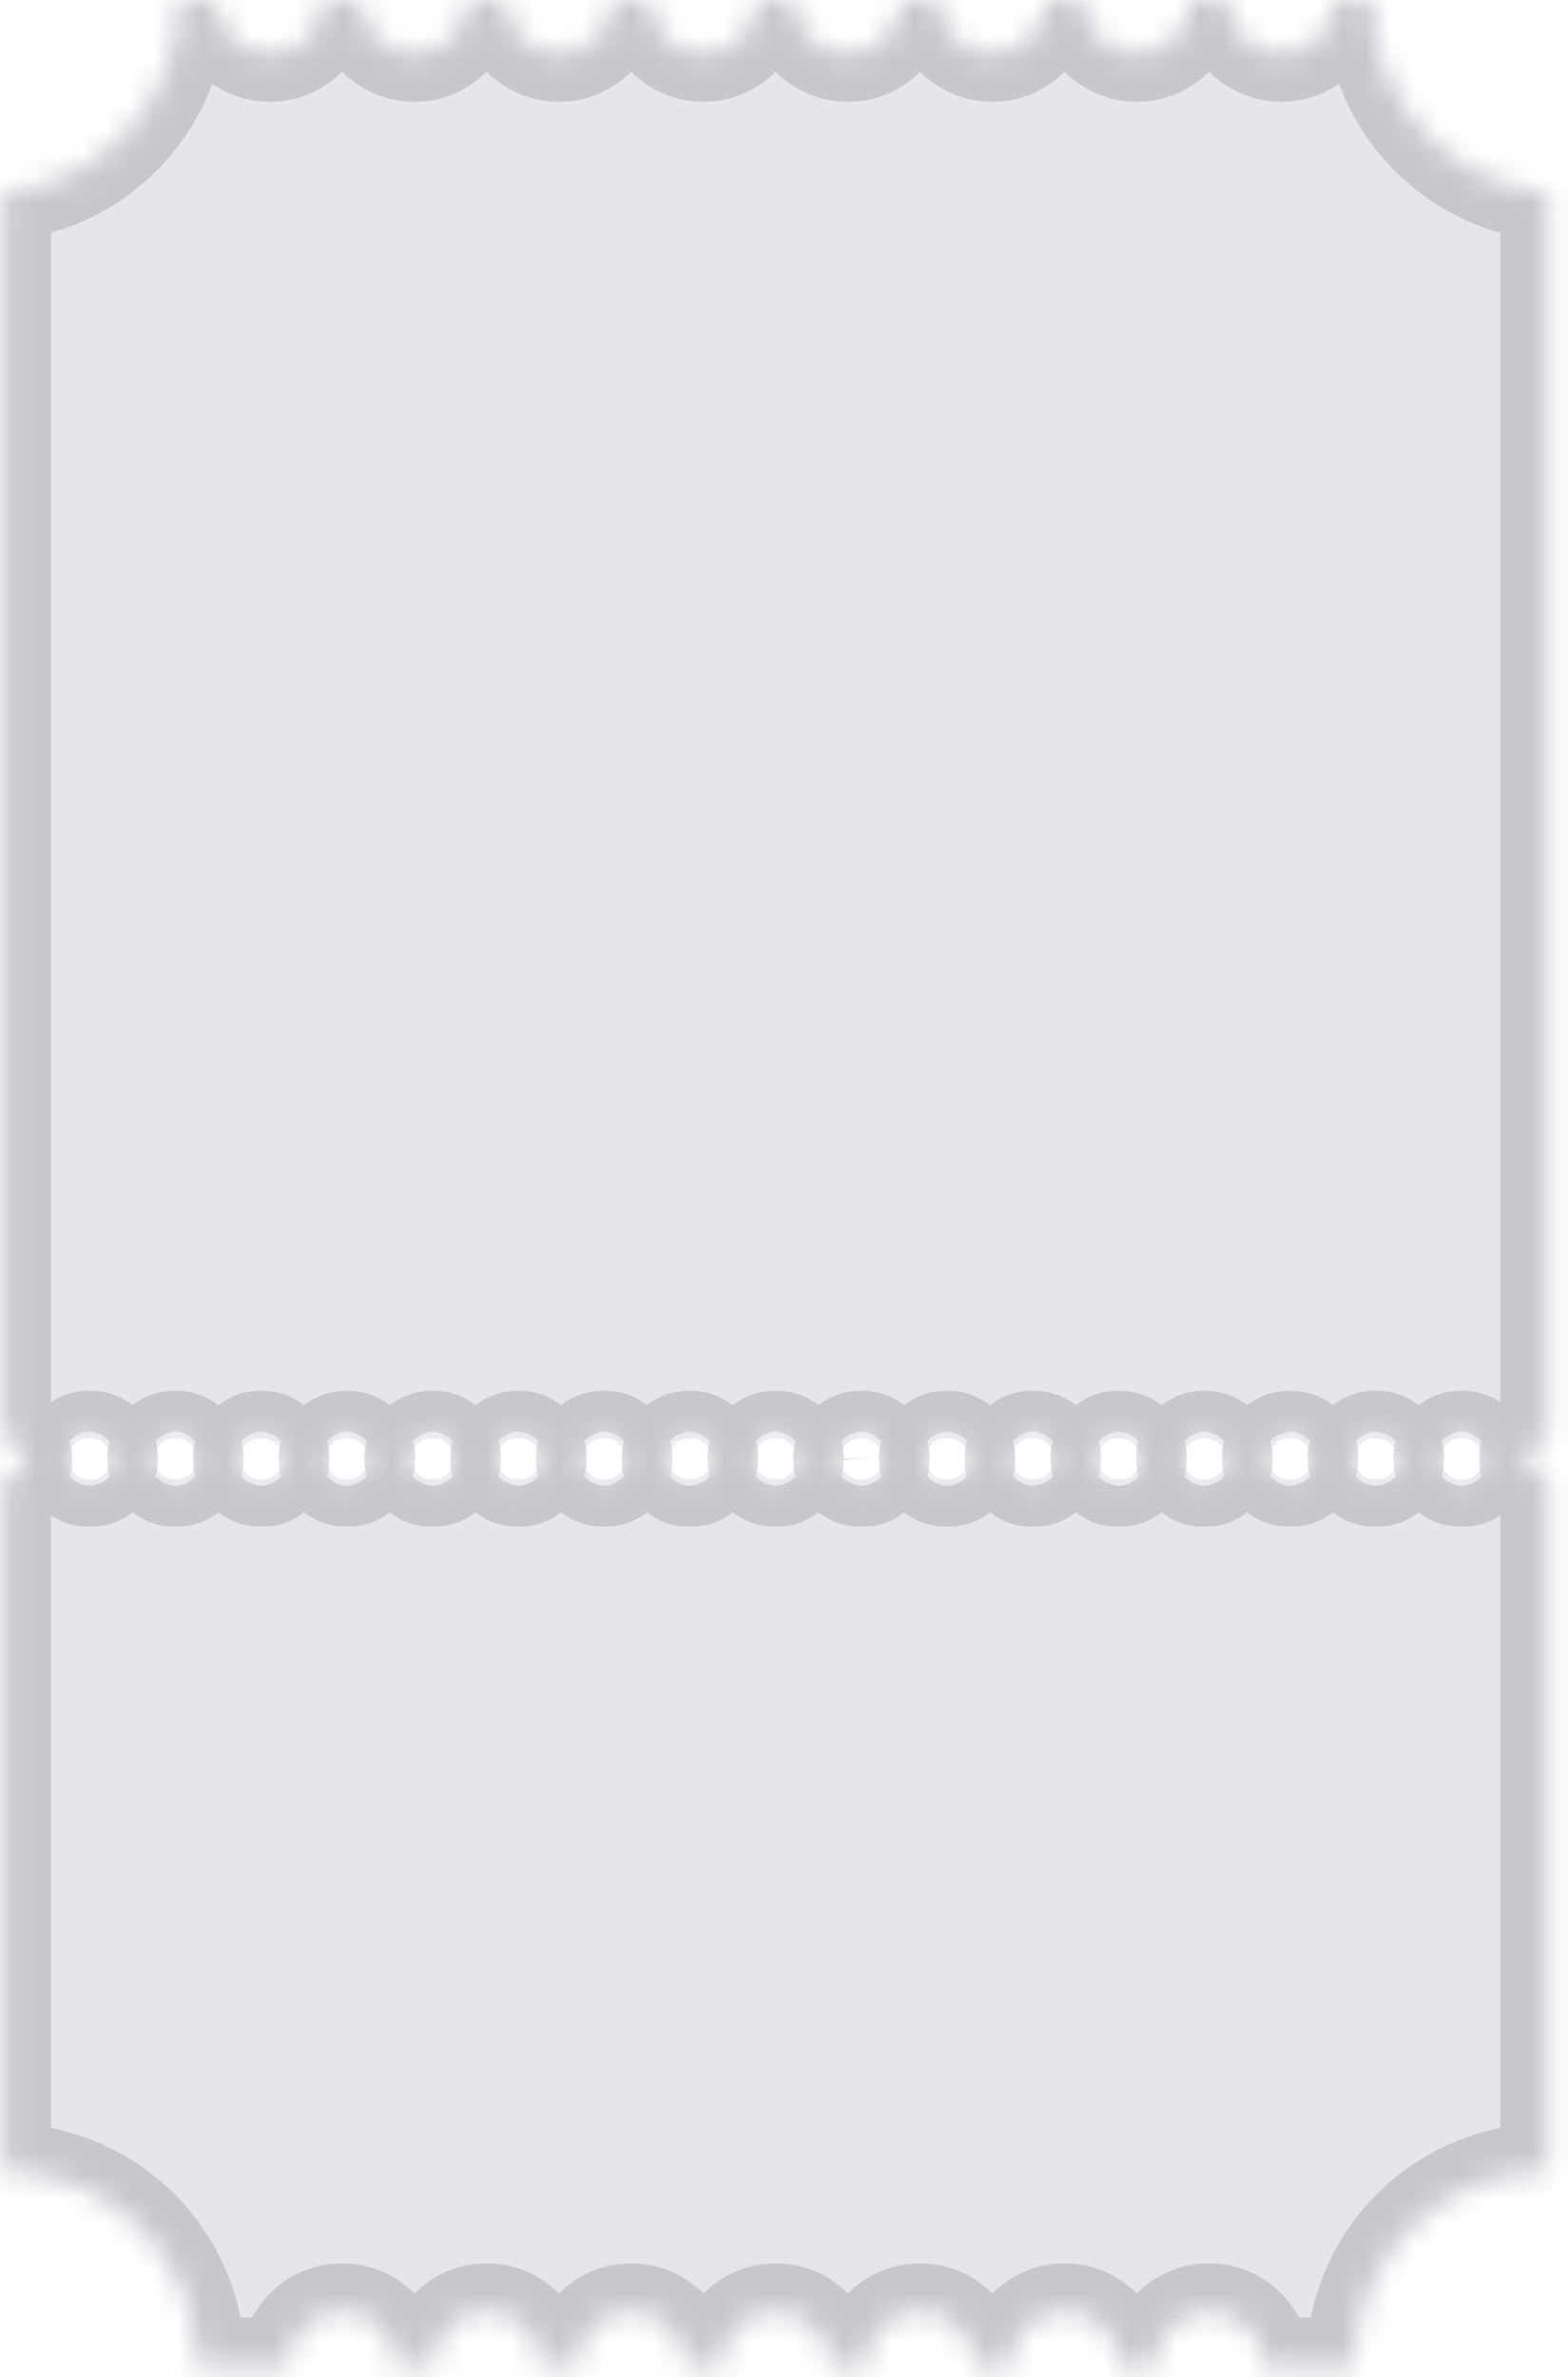 <svg width="66" height="100" viewBox="0 0 66 100" fill="none" xmlns="http://www.w3.org/2000/svg">
<mask id="path-1-inside-1_8_87263" fill="white">
<path fill-rule="evenodd" clip-rule="evenodd" d="M56.215 0H57.736C57.736 4.257 60.991 7.754 65.148 8.138L65.148 60.517L65.13 60.517H65.035C64.635 60.517 64.305 60.85 64.262 61.278C64.259 61.308 64.257 61.339 64.257 61.371C64.257 61.843 64.606 62.226 65.035 62.226H65.13L65.148 62.226V91.329C60.635 91.329 56.976 94.987 56.975 99.5H53.174C53.174 98.241 52.153 97.22 50.894 97.22C49.634 97.22 48.613 98.241 48.613 99.5H47.093C47.092 98.241 46.071 97.22 44.812 97.22C43.552 97.22 42.531 98.241 42.531 99.5H41.011C41.01 98.241 39.989 97.22 38.73 97.22C37.47 97.22 36.449 98.241 36.449 99.5H34.929C34.929 98.241 33.907 97.22 32.648 97.22C31.389 97.22 30.367 98.241 30.367 99.5H28.847C28.847 98.241 27.826 97.22 26.566 97.22C25.307 97.22 24.286 98.241 24.285 99.5H22.765C22.765 98.241 21.744 97.22 20.484 97.22C19.225 97.22 18.204 98.241 18.204 99.5H16.683C16.683 98.241 15.662 97.22 14.402 97.22C13.143 97.22 12.122 98.241 12.122 99.5H8.321C8.32 94.987 4.661 91.329 0.148 91.329L0.148 62.226L0.166 62.226H0.261C0.69 62.226 1.039 61.843 1.039 61.371C1.039 61.339 1.037 61.308 1.034 61.278C0.991 60.85 0.661 60.517 0.261 60.517H0.166L0.148 60.517L0.148 8.138C4.305 7.754 7.56 4.257 7.56 0L9.081 0C9.081 1.26 10.102 2.281 11.361 2.281C12.621 2.281 13.642 1.26 13.642 0.001L15.163 0C15.163 1.26 16.184 2.282 17.443 2.282C18.703 2.282 19.724 1.26 19.724 0.001L21.244 0C21.244 1.26 22.266 2.282 23.525 2.282C24.785 2.282 25.806 1.26 25.806 0.001L27.326 0C27.326 1.26 28.348 2.282 29.607 2.282C30.867 2.282 31.888 1.26 31.888 0.001L33.408 0C33.408 1.26 34.429 2.282 35.689 2.282C36.949 2.282 37.97 1.26 37.97 0.001L39.49 0C39.49 1.26 40.511 2.282 41.771 2.282C43.03 2.282 44.051 1.26 44.051 0.001L45.572 0C45.572 1.26 46.593 2.282 47.853 2.282C49.112 2.282 50.133 1.26 50.133 0.001L51.654 0C51.654 1.26 52.675 2.282 53.935 2.282C55.194 2.282 56.215 1.26 56.215 0ZM2.907 61.278C2.904 61.308 2.902 61.339 2.902 61.371C2.902 61.843 3.25 62.226 3.68 62.226H3.87C4.3 62.226 4.648 61.843 4.648 61.371C4.648 61.339 4.646 61.308 4.643 61.278C4.601 60.85 4.271 60.517 3.87 60.517H3.68C3.279 60.517 2.949 60.85 2.907 61.278ZM6.516 61.278C6.513 61.308 6.511 61.339 6.511 61.371C6.511 61.843 6.859 62.226 7.289 62.226H7.479C7.909 62.226 8.257 61.843 8.257 61.371C8.257 61.339 8.256 61.308 8.253 61.278C8.21 60.85 7.88 60.517 7.479 60.517H7.289C6.888 60.517 6.558 60.85 6.516 61.278ZM10.125 61.278C10.122 61.308 10.12 61.339 10.12 61.371C10.12 61.843 10.469 62.226 10.898 62.226H11.088C11.518 62.226 11.866 61.843 11.866 61.371C11.866 61.339 11.865 61.308 11.862 61.278C11.819 60.85 11.489 60.517 11.088 60.517H10.898C10.498 60.517 10.168 60.85 10.125 61.278ZM13.734 61.278C13.731 61.308 13.729 61.339 13.729 61.371C13.729 61.843 14.078 62.226 14.507 62.226H14.697C15.127 62.226 15.475 61.843 15.475 61.371C15.475 61.339 15.474 61.308 15.471 61.278C15.428 60.85 15.098 60.517 14.697 60.517H14.507C14.107 60.517 13.777 60.85 13.734 61.278ZM17.343 61.278C17.34 61.308 17.338 61.339 17.338 61.371C17.338 61.843 17.687 62.226 18.116 62.226H18.306C18.736 62.226 19.084 61.843 19.084 61.371C19.084 61.339 19.083 61.308 19.08 61.278C19.037 60.85 18.707 60.517 18.306 60.517H18.116C17.716 60.517 17.386 60.85 17.343 61.278ZM20.952 61.278C20.949 61.308 20.948 61.339 20.948 61.371C20.948 61.843 21.296 62.226 21.726 62.226H21.916C22.345 62.226 22.694 61.843 22.694 61.371C22.694 61.339 22.692 61.308 22.689 61.278C22.646 60.85 22.316 60.517 21.916 60.517H21.726C21.325 60.517 20.995 60.85 20.952 61.278ZM24.561 61.278C24.558 61.308 24.557 61.339 24.557 61.371C24.557 61.843 24.905 62.226 25.335 62.226H25.525C25.954 62.226 26.303 61.843 26.303 61.371C26.303 61.339 26.301 61.308 26.298 61.278C26.255 60.85 25.925 60.517 25.525 60.517H25.335C24.934 60.517 24.604 60.85 24.561 61.278ZM28.17 61.278C28.167 61.308 28.166 61.339 28.166 61.371C28.166 61.843 28.514 62.226 28.944 62.226H29.134C29.564 62.226 29.912 61.843 29.912 61.371C29.912 61.339 29.91 61.308 29.907 61.278C29.864 60.85 29.535 60.517 29.134 60.517H28.944C28.543 60.517 28.213 60.85 28.17 61.278ZM31.78 61.278C31.777 61.308 31.775 61.339 31.775 61.371C31.775 61.843 32.123 62.226 32.553 62.226H32.743C33.173 62.226 33.521 61.843 33.521 61.371C33.521 61.339 33.519 61.308 33.516 61.278C33.474 60.85 33.144 60.517 32.743 60.517H32.553C32.152 60.517 31.822 60.85 31.78 61.278ZM35.389 61.278C35.386 61.308 35.384 61.339 35.384 61.371C35.384 61.843 35.733 62.226 36.162 62.226H36.352C36.782 62.226 37.13 61.843 37.13 61.371C37.13 61.356 37.13 61.342 37.129 61.328C37.128 61.311 37.127 61.294 37.126 61.278C37.083 60.85 36.753 60.517 36.352 60.517H36.162C35.762 60.517 35.431 60.85 35.389 61.278ZM38.998 61.278C38.995 61.308 38.993 61.339 38.993 61.371C38.993 61.843 39.342 62.226 39.771 62.226H39.961C40.391 62.226 40.739 61.843 40.739 61.371C40.739 61.339 40.738 61.308 40.735 61.278C40.692 60.85 40.362 60.517 39.961 60.517H39.771C39.371 60.517 39.041 60.85 38.998 61.278ZM42.607 61.278C42.604 61.308 42.602 61.339 42.602 61.371C42.602 61.843 42.951 62.226 43.38 62.226H43.57C44 62.226 44.348 61.843 44.348 61.371C44.348 61.339 44.347 61.308 44.344 61.278C44.301 60.85 43.971 60.517 43.57 60.517H43.38C42.98 60.517 42.65 60.85 42.607 61.278ZM46.216 61.278C46.213 61.308 46.212 61.339 46.212 61.371C46.212 61.843 46.56 62.226 46.99 62.226H47.179C47.609 62.226 47.958 61.843 47.958 61.371C47.958 61.339 47.956 61.308 47.953 61.278C47.91 60.85 47.58 60.517 47.179 60.517H46.99C46.589 60.517 46.259 60.85 46.216 61.278ZM49.825 61.278C49.822 61.308 49.821 61.339 49.821 61.371C49.821 61.843 50.169 62.226 50.599 62.226H50.789C51.218 62.226 51.567 61.843 51.567 61.371C51.567 61.339 51.565 61.308 51.562 61.278C51.519 60.85 51.189 60.517 50.789 60.517H50.599C50.198 60.517 49.868 60.85 49.825 61.278ZM53.434 61.278C53.431 61.308 53.43 61.339 53.43 61.371C53.43 61.843 53.778 62.226 54.208 62.226H54.398C54.828 62.226 55.176 61.843 55.176 61.371C55.176 61.339 55.174 61.308 55.171 61.278C55.128 60.85 54.798 60.517 54.398 60.517H54.208C53.807 60.517 53.477 60.85 53.434 61.278ZM57.044 61.278C57.041 61.308 57.039 61.339 57.039 61.371C57.039 61.843 57.387 62.226 57.817 62.226H58.007C58.437 62.226 58.785 61.843 58.785 61.371C58.785 61.339 58.783 61.308 58.78 61.278C58.738 60.85 58.407 60.517 58.007 60.517H57.817C57.416 60.517 57.086 60.85 57.044 61.278ZM60.653 61.278C60.65 61.308 60.648 61.339 60.648 61.371C60.648 61.843 60.996 62.226 61.426 62.226H61.616C62.046 62.226 62.394 61.843 62.394 61.371C62.394 61.339 62.392 61.308 62.389 61.278C62.347 60.85 62.017 60.517 61.616 60.517H61.426C61.026 60.517 60.695 60.85 60.653 61.278Z"/>
</mask>
<path fill-rule="evenodd" clip-rule="evenodd" d="M56.215 0H57.736C57.736 4.257 60.991 7.754 65.148 8.138L65.148 60.517L65.13 60.517H65.035C64.635 60.517 64.305 60.85 64.262 61.278C64.259 61.308 64.257 61.339 64.257 61.371C64.257 61.843 64.606 62.226 65.035 62.226H65.13L65.148 62.226V91.329C60.635 91.329 56.976 94.987 56.975 99.5H53.174C53.174 98.241 52.153 97.22 50.894 97.22C49.634 97.22 48.613 98.241 48.613 99.5H47.093C47.092 98.241 46.071 97.22 44.812 97.22C43.552 97.22 42.531 98.241 42.531 99.5H41.011C41.01 98.241 39.989 97.22 38.73 97.22C37.47 97.22 36.449 98.241 36.449 99.5H34.929C34.929 98.241 33.907 97.22 32.648 97.22C31.389 97.22 30.367 98.241 30.367 99.5H28.847C28.847 98.241 27.826 97.22 26.566 97.22C25.307 97.22 24.286 98.241 24.285 99.5H22.765C22.765 98.241 21.744 97.22 20.484 97.22C19.225 97.22 18.204 98.241 18.204 99.5H16.683C16.683 98.241 15.662 97.22 14.402 97.22C13.143 97.22 12.122 98.241 12.122 99.5H8.321C8.32 94.987 4.661 91.329 0.148 91.329L0.148 62.226L0.166 62.226H0.261C0.69 62.226 1.039 61.843 1.039 61.371C1.039 61.339 1.037 61.308 1.034 61.278C0.991 60.85 0.661 60.517 0.261 60.517H0.166L0.148 60.517L0.148 8.138C4.305 7.754 7.56 4.257 7.56 0L9.081 0C9.081 1.26 10.102 2.281 11.361 2.281C12.621 2.281 13.642 1.26 13.642 0.001L15.163 0C15.163 1.26 16.184 2.282 17.443 2.282C18.703 2.282 19.724 1.26 19.724 0.001L21.244 0C21.244 1.26 22.266 2.282 23.525 2.282C24.785 2.282 25.806 1.26 25.806 0.001L27.326 0C27.326 1.26 28.348 2.282 29.607 2.282C30.867 2.282 31.888 1.26 31.888 0.001L33.408 0C33.408 1.26 34.429 2.282 35.689 2.282C36.949 2.282 37.97 1.26 37.97 0.001L39.49 0C39.49 1.26 40.511 2.282 41.771 2.282C43.03 2.282 44.051 1.26 44.051 0.001L45.572 0C45.572 1.26 46.593 2.282 47.853 2.282C49.112 2.282 50.133 1.26 50.133 0.001L51.654 0C51.654 1.26 52.675 2.282 53.935 2.282C55.194 2.282 56.215 1.26 56.215 0ZM2.907 61.278C2.904 61.308 2.902 61.339 2.902 61.371C2.902 61.843 3.25 62.226 3.68 62.226H3.87C4.3 62.226 4.648 61.843 4.648 61.371C4.648 61.339 4.646 61.308 4.643 61.278C4.601 60.85 4.271 60.517 3.87 60.517H3.68C3.279 60.517 2.949 60.85 2.907 61.278ZM6.516 61.278C6.513 61.308 6.511 61.339 6.511 61.371C6.511 61.843 6.859 62.226 7.289 62.226H7.479C7.909 62.226 8.257 61.843 8.257 61.371C8.257 61.339 8.256 61.308 8.253 61.278C8.21 60.85 7.88 60.517 7.479 60.517H7.289C6.888 60.517 6.558 60.85 6.516 61.278ZM10.125 61.278C10.122 61.308 10.12 61.339 10.12 61.371C10.12 61.843 10.469 62.226 10.898 62.226H11.088C11.518 62.226 11.866 61.843 11.866 61.371C11.866 61.339 11.865 61.308 11.862 61.278C11.819 60.85 11.489 60.517 11.088 60.517H10.898C10.498 60.517 10.168 60.85 10.125 61.278ZM13.734 61.278C13.731 61.308 13.729 61.339 13.729 61.371C13.729 61.843 14.078 62.226 14.507 62.226H14.697C15.127 62.226 15.475 61.843 15.475 61.371C15.475 61.339 15.474 61.308 15.471 61.278C15.428 60.85 15.098 60.517 14.697 60.517H14.507C14.107 60.517 13.777 60.85 13.734 61.278ZM17.343 61.278C17.34 61.308 17.338 61.339 17.338 61.371C17.338 61.843 17.687 62.226 18.116 62.226H18.306C18.736 62.226 19.084 61.843 19.084 61.371C19.084 61.339 19.083 61.308 19.08 61.278C19.037 60.85 18.707 60.517 18.306 60.517H18.116C17.716 60.517 17.386 60.85 17.343 61.278ZM20.952 61.278C20.949 61.308 20.948 61.339 20.948 61.371C20.948 61.843 21.296 62.226 21.726 62.226H21.916C22.345 62.226 22.694 61.843 22.694 61.371C22.694 61.339 22.692 61.308 22.689 61.278C22.646 60.85 22.316 60.517 21.916 60.517H21.726C21.325 60.517 20.995 60.85 20.952 61.278ZM24.561 61.278C24.558 61.308 24.557 61.339 24.557 61.371C24.557 61.843 24.905 62.226 25.335 62.226H25.525C25.954 62.226 26.303 61.843 26.303 61.371C26.303 61.339 26.301 61.308 26.298 61.278C26.255 60.85 25.925 60.517 25.525 60.517H25.335C24.934 60.517 24.604 60.85 24.561 61.278ZM28.17 61.278C28.167 61.308 28.166 61.339 28.166 61.371C28.166 61.843 28.514 62.226 28.944 62.226H29.134C29.564 62.226 29.912 61.843 29.912 61.371C29.912 61.339 29.91 61.308 29.907 61.278C29.864 60.85 29.535 60.517 29.134 60.517H28.944C28.543 60.517 28.213 60.85 28.17 61.278ZM31.78 61.278C31.777 61.308 31.775 61.339 31.775 61.371C31.775 61.843 32.123 62.226 32.553 62.226H32.743C33.173 62.226 33.521 61.843 33.521 61.371C33.521 61.339 33.519 61.308 33.516 61.278C33.474 60.85 33.144 60.517 32.743 60.517H32.553C32.152 60.517 31.822 60.85 31.78 61.278ZM35.389 61.278C35.386 61.308 35.384 61.339 35.384 61.371C35.384 61.843 35.733 62.226 36.162 62.226H36.352C36.782 62.226 37.13 61.843 37.13 61.371C37.13 61.356 37.13 61.342 37.129 61.328C37.128 61.311 37.127 61.294 37.126 61.278C37.083 60.85 36.753 60.517 36.352 60.517H36.162C35.762 60.517 35.431 60.85 35.389 61.278ZM38.998 61.278C38.995 61.308 38.993 61.339 38.993 61.371C38.993 61.843 39.342 62.226 39.771 62.226H39.961C40.391 62.226 40.739 61.843 40.739 61.371C40.739 61.339 40.738 61.308 40.735 61.278C40.692 60.85 40.362 60.517 39.961 60.517H39.771C39.371 60.517 39.041 60.85 38.998 61.278ZM42.607 61.278C42.604 61.308 42.602 61.339 42.602 61.371C42.602 61.843 42.951 62.226 43.38 62.226H43.57C44 62.226 44.348 61.843 44.348 61.371C44.348 61.339 44.347 61.308 44.344 61.278C44.301 60.85 43.971 60.517 43.57 60.517H43.38C42.98 60.517 42.65 60.85 42.607 61.278ZM46.216 61.278C46.213 61.308 46.212 61.339 46.212 61.371C46.212 61.843 46.56 62.226 46.99 62.226H47.179C47.609 62.226 47.958 61.843 47.958 61.371C47.958 61.339 47.956 61.308 47.953 61.278C47.91 60.85 47.58 60.517 47.179 60.517H46.99C46.589 60.517 46.259 60.85 46.216 61.278ZM49.825 61.278C49.822 61.308 49.821 61.339 49.821 61.371C49.821 61.843 50.169 62.226 50.599 62.226H50.789C51.218 62.226 51.567 61.843 51.567 61.371C51.567 61.339 51.565 61.308 51.562 61.278C51.519 60.85 51.189 60.517 50.789 60.517H50.599C50.198 60.517 49.868 60.85 49.825 61.278ZM53.434 61.278C53.431 61.308 53.43 61.339 53.43 61.371C53.43 61.843 53.778 62.226 54.208 62.226H54.398C54.828 62.226 55.176 61.843 55.176 61.371C55.176 61.339 55.174 61.308 55.171 61.278C55.128 60.85 54.798 60.517 54.398 60.517H54.208C53.807 60.517 53.477 60.85 53.434 61.278ZM57.044 61.278C57.041 61.308 57.039 61.339 57.039 61.371C57.039 61.843 57.387 62.226 57.817 62.226H58.007C58.437 62.226 58.785 61.843 58.785 61.371C58.785 61.339 58.783 61.308 58.78 61.278C58.738 60.85 58.407 60.517 58.007 60.517H57.817C57.416 60.517 57.086 60.85 57.044 61.278ZM60.653 61.278C60.65 61.308 60.648 61.339 60.648 61.371C60.648 61.843 60.996 62.226 61.426 62.226H61.616C62.046 62.226 62.394 61.843 62.394 61.371C62.394 61.339 62.392 61.308 62.389 61.278C62.347 60.85 62.017 60.517 61.616 60.517H61.426C61.026 60.517 60.695 60.85 60.653 61.278Z" fill="#E5E5EA" stroke="#C7C7CC" stroke-width="4" mask="url(#path-1-inside-1_8_87263)"/>
</svg>
